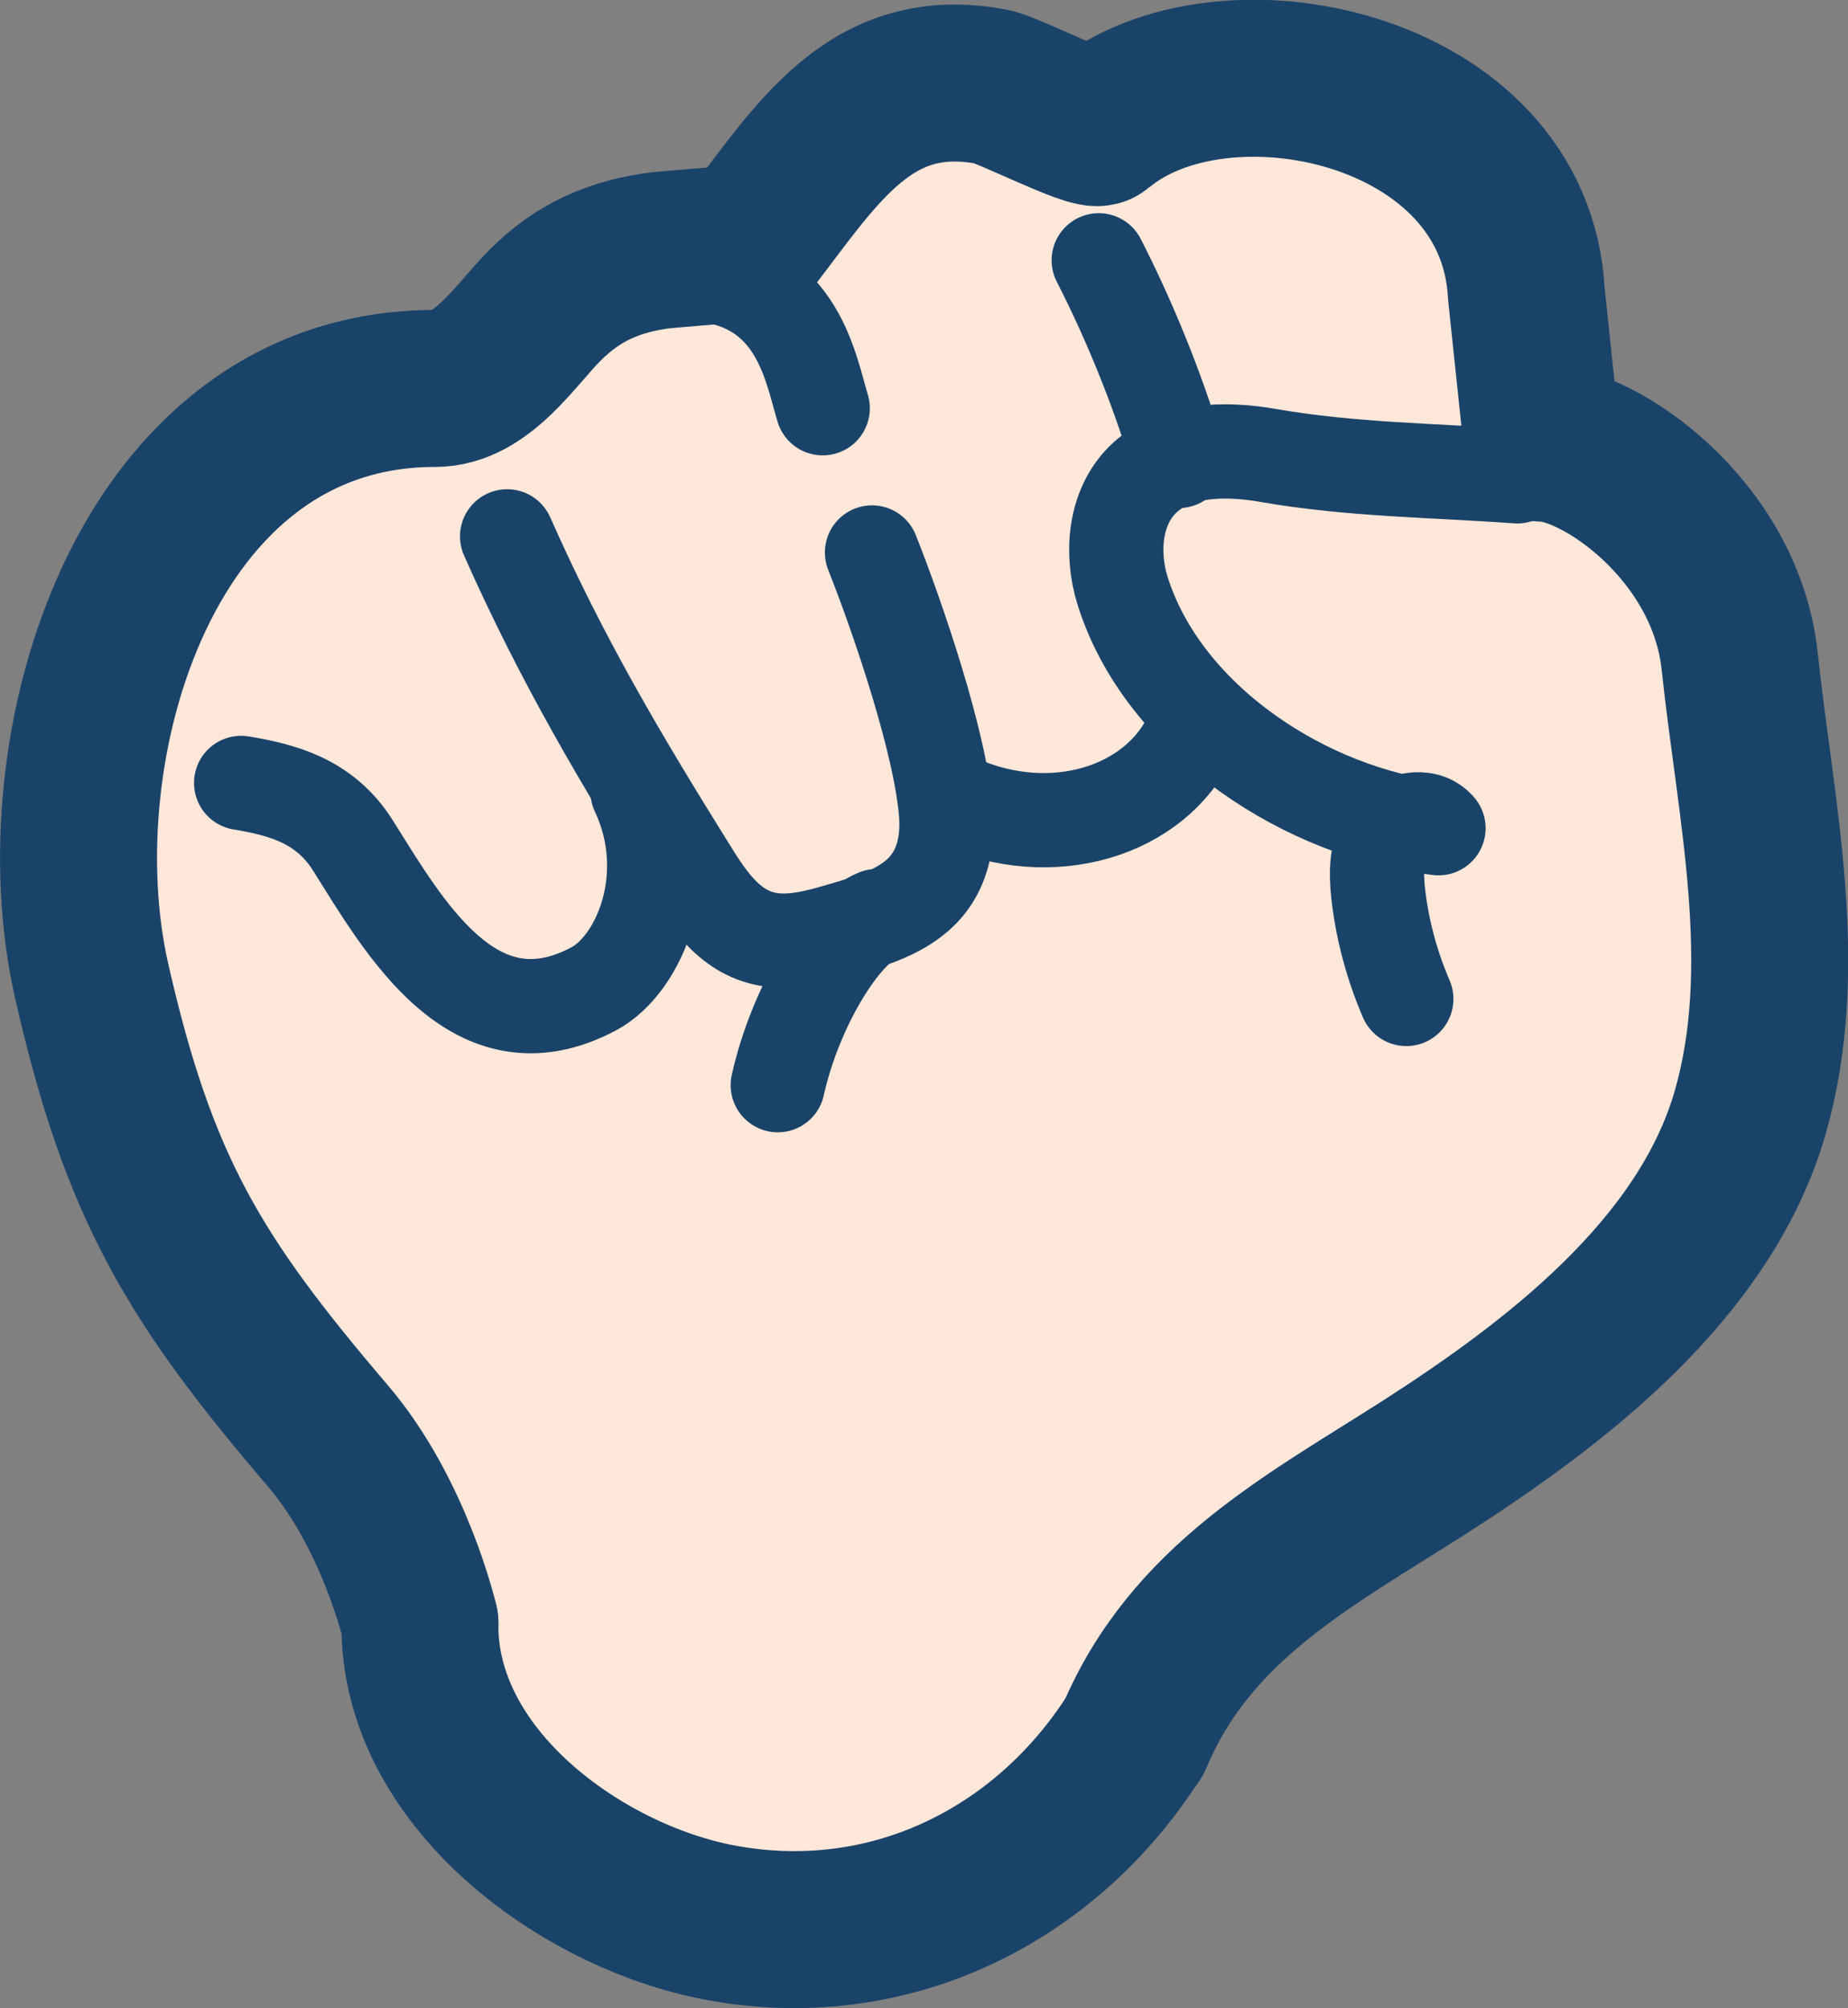 <?xml version="1.0" encoding="UTF-8"?><svg id="_圖層_2" xmlns="http://www.w3.org/2000/svg" viewBox="0 0 55.1 59.87"><rect x="0" y="0" width="55.1" height="59.87" fill="#808080" stroke="none"/><defs><style>.cls-1{fill:#ffe7d9;}.cls-2{stroke-width:2.81px;}.cls-2,.cls-3{fill:none;stroke:#1a4369;stroke-linecap:round;stroke-linejoin:round;}.cls-3{stroke-width:4.68px;}</style></defs><g id="design"><path class="cls-1" d="m14.84,48.41s-3.28-3.27-5.28-5.6c-3.96-4.64-5.64-7.36-7.05-13.58-1.57-6.93,1.58-17.65,10.24-17.65,1.41,0,2.4-1.6,3.28-2.48.99-.99,2.06-1.46,3.46-1.64.28-.03,2.59-.21,2.62-.24,2.02-2.61,3.61-5.34,7.26-4.63.47.09,2.98,1.37,3.18,1.2,3.63-3.06,12.42-1.25,12.74,4.97l.47,4.45c1.7,0,5.47,2.59,5.89,6.5.47,4.43,1.58,9.11.3,13.5-1.36,4.65-5.81,8.04-9.73,10.55-3.43,2.19-9.05,3.64-10.73,7.63-1.5,6.55-16.81,7.89-16.65-2.99Z"/><path class="cls-2" d="m45.24,14.2c-2.5-.18-4.94-.19-7.41-.62-1.31-.23-2.83-.21-3.77.73-.83.83-.94,2.18-.59,3.3,1.22,3.89,5.54,6.65,9.42,7.08-.38-.46-1.19-.28-1.53.21-.34.49-.33,1.13-.27,1.72.12,1.09.41,2.16.84,3.16"/><path class="cls-3" d="m12.52,48.39s-.75-3.25-2.74-5.58c-3.96-4.64-5.64-7.36-7.05-13.58-1.57-6.93,1.58-17.65,10.24-17.65,1.41,0,2.4-1.6,3.28-2.48.99-.99,2.06-1.46,3.46-1.64.28-.03,2.59-.21,2.62-.24,2.02-2.61,3.61-5.34,7.26-4.63.47.09,2.98,1.37,3.18,1.2,3.63-3.06,12.42-1.25,12.74,4.97l.47,4.45c1.7,0,5.47,2.59,5.89,6.5.47,4.43,1.58,9.11.3,13.5-1.36,4.65-5.81,8.04-9.73,10.55-3.43,2.19-6.94,4.02-8.62,8.02"/><path class="cls-2" d="m20.32,8.15c3.43,0,3.82,2.74,4.21,4.02"/><path class="cls-2" d="m15.12,15.99c1.64,3.7,3.4,6.66,5.54,10.09.65,1.04,1.38,1.97,2.71,1.96.6,0,1.19-.17,1.77-.34.96-.28,2-.6,2.59-1.42.41-.57.53-1.3.48-2-.15-2.1-1.44-5.87-2.21-7.81"/><path class="cls-2" d="m7.19,23.34c1.18.2,2.48.51,3.33,1.86,1.53,2.43,3.62,6.17,7.18,4.28,1.39-.74,2.48-3.4,1.31-5.88"/><path class="cls-2" d="m35.51,21.92c-1.06,2.28-4.16,3.23-6.96,1.97"/><path class="cls-2" d="m32.76,7.76c.83,1.62,1.74,3.75,2.39,5.98"/><path class="cls-2" d="m23.19,32.35c.52-2.35,1.95-4.65,2.95-5.04"/><path class="cls-3" d="m33.81,51.78c-2.68,4.2-7.38,6.48-12.37,5.53-4.13-.79-8.97-4.32-8.92-8.92"/></g></svg>
